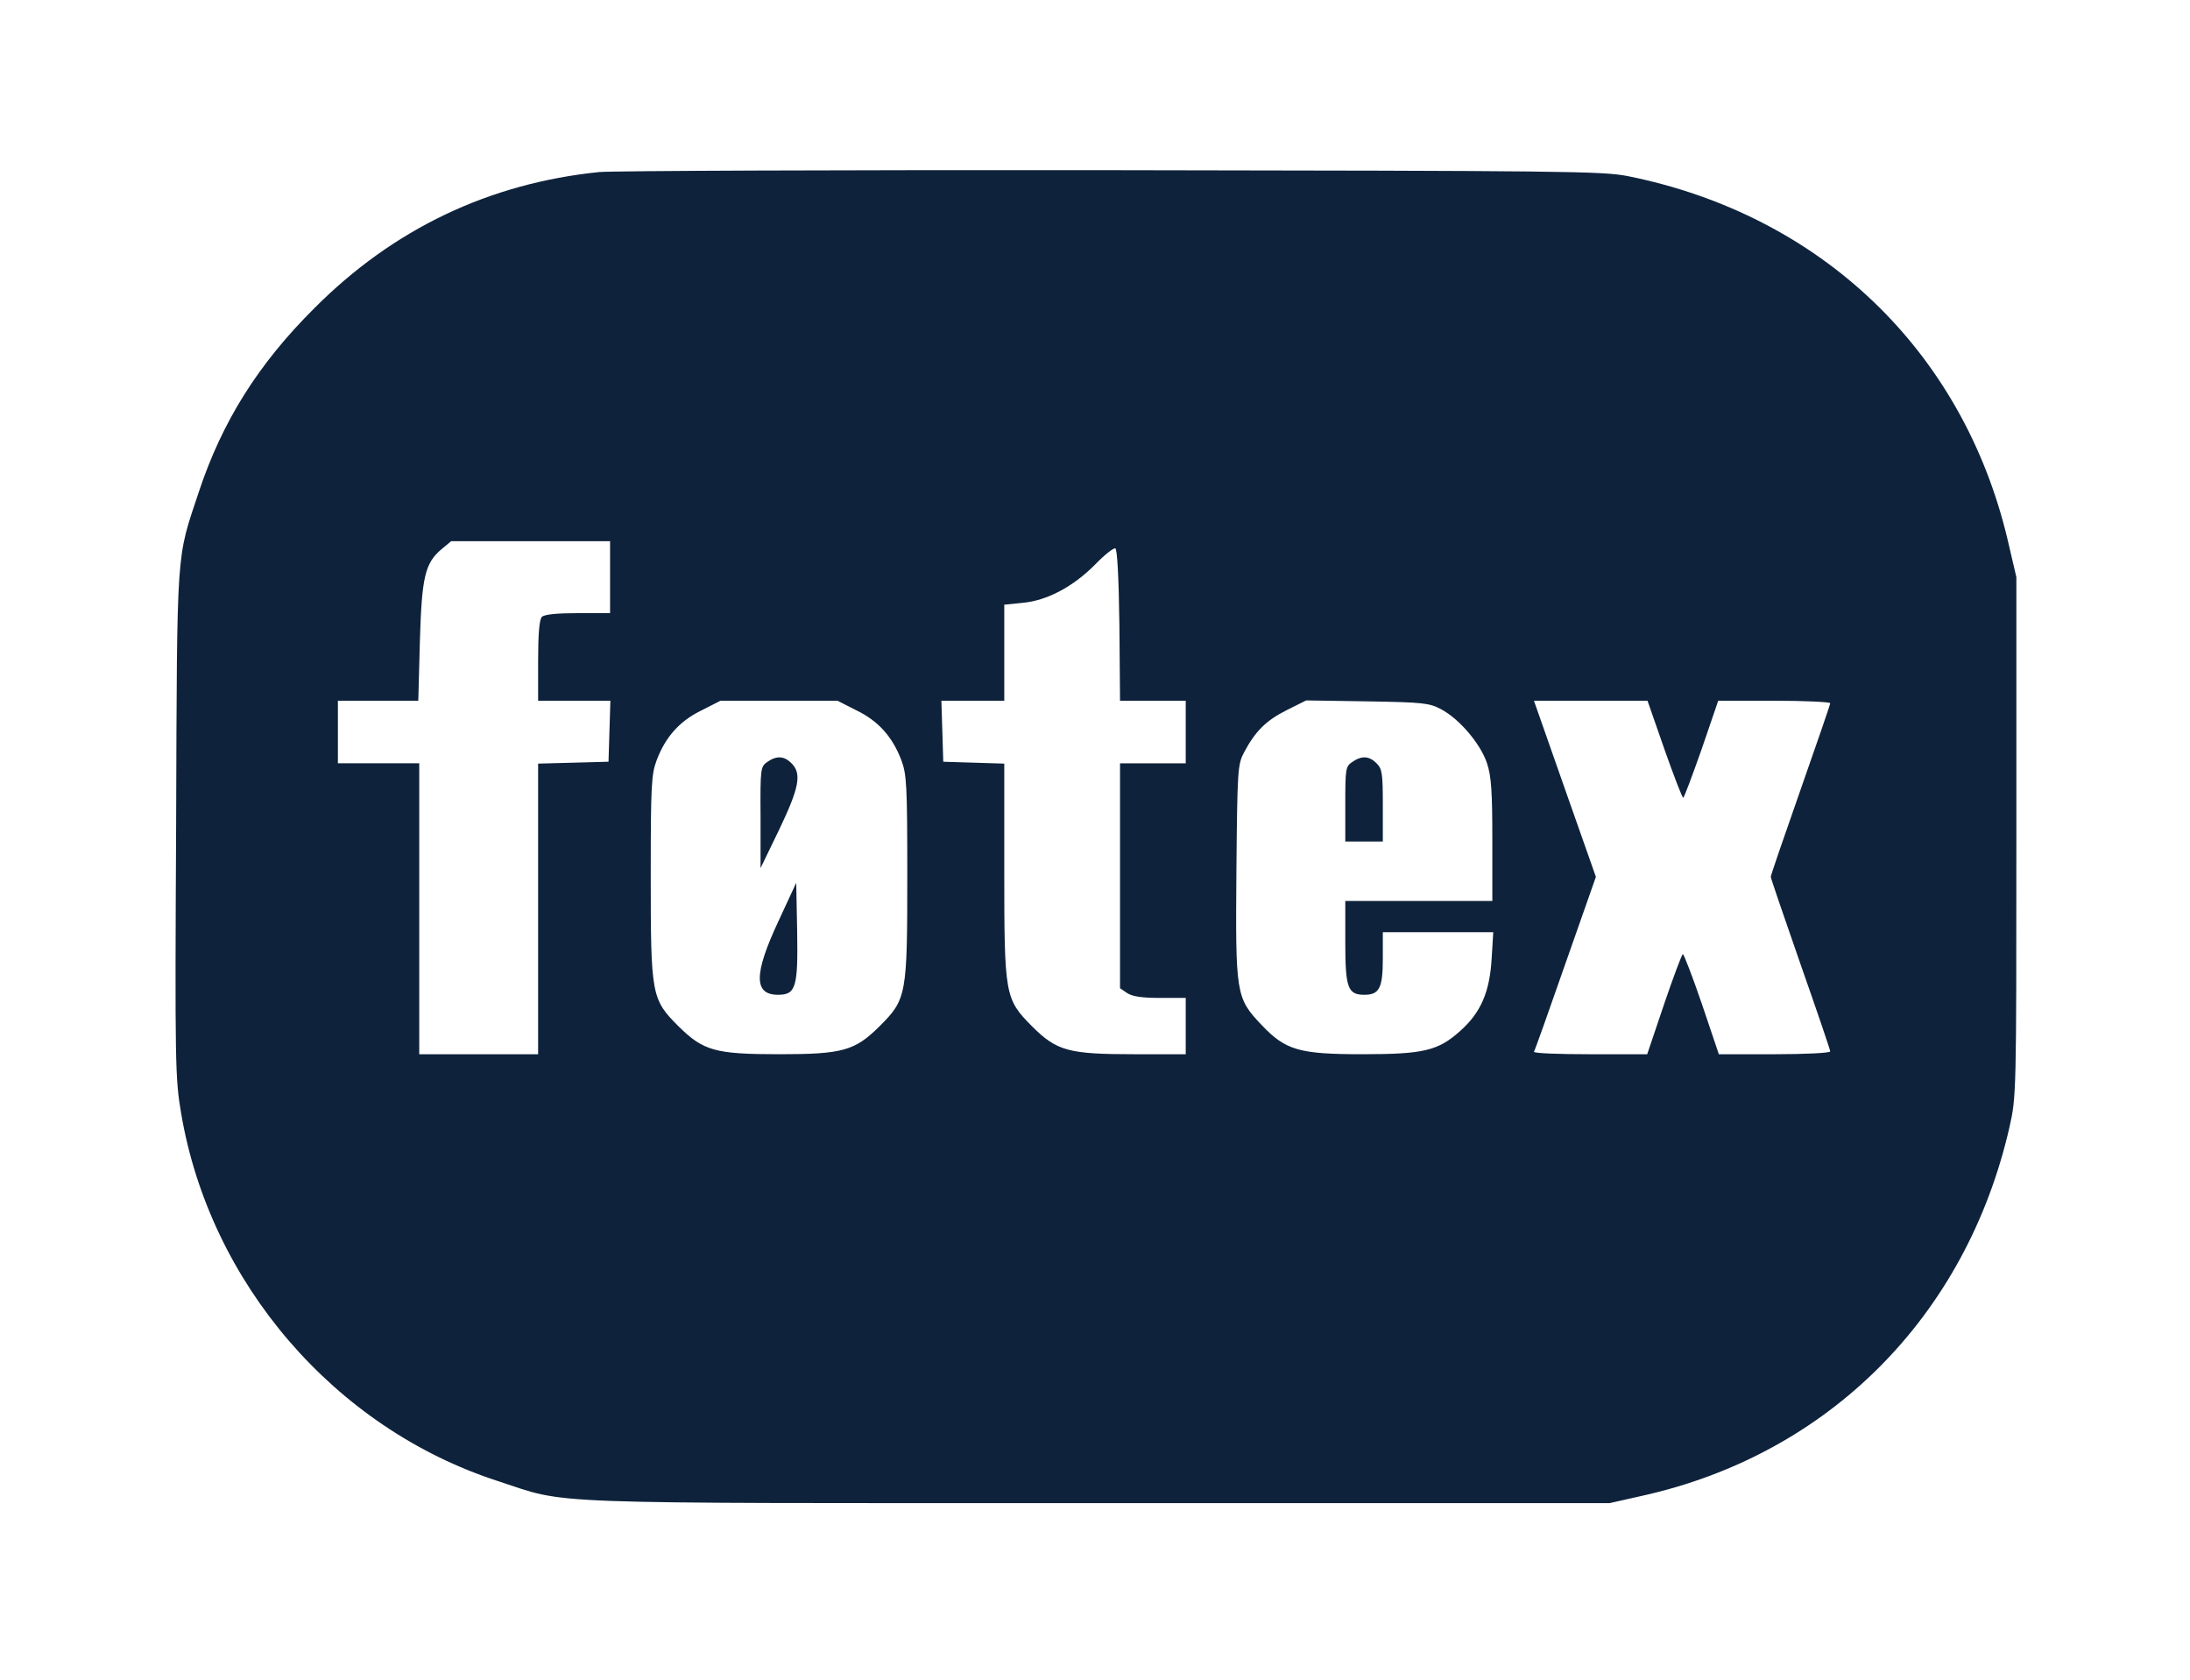 <?xml version="1.0" standalone="no"?>
<!DOCTYPE svg PUBLIC "-//W3C//DTD SVG 20010904//EN"
 "http://www.w3.org/TR/2001/REC-SVG-20010904/DTD/svg10.dtd">
<svg version="1.0" xmlns="http://www.w3.org/2000/svg"
 width="700pt" height="537pt" viewBox="0 0 700 537"
 preserveAspectRatio="xMidYMid meet">

<g transform="translate(0,537) scale(0.1,-0.1)"
fill="#0E223B" stroke="none">
<path d="M1915 4820 c-351 -36 -657 -181 -910 -435 -179 -178 -295 -362 -370
-589 -72 -217 -69 -164 -72 -1060 -4 -768 -3 -814 16 -925 92 -543 491 -1006
1011 -1175 233 -76 94 -71 1920 -71 l1635 0 102 23 c598 132 1038 574 1176
1179 22 97 22 107 22 928 l0 830 -28 120 c-143 604 -597 1038 -1214 1162 -81
16 -205 17 -1648 19 -858 1 -1596 -2 -1640 -6z m35 -1295 l0 -115 -103 0 c-67
0 -107 -4 -115 -12 -8 -8 -12 -54 -12 -140 l0 -128 115 0 116 0 -3 -97 -3 -98
-112 -3 -113 -3 0 -464 0 -465 -190 0 -190 0 0 465 0 465 -130 0 -130 0 0 100
0 100 129 0 128 0 5 188 c6 207 16 252 70 297 l30 25 254 0 254 0 0 -115z
m1628 -153 l2 -242 105 0 105 0 0 -100 0 -100 -105 0 -105 0 0 -359 0 -360 22
-15 c16 -11 46 -16 105 -16 l83 0 0 -90 0 -90 -163 0 c-211 0 -249 10 -328 89
-87 88 -89 97 -89 502 l0 338 -97 3 -98 3 -3 98 -3 97 101 0 100 0 0 154 0
153 59 6 c77 7 161 51 232 123 29 30 58 53 64 51 6 -2 11 -91 13 -245z m-840
-273 c70 -34 115 -85 143 -159 17 -45 19 -80 19 -368 0 -384 -2 -396 -89 -483
-79 -78 -117 -89 -321 -89 -204 0 -242 11 -321 89 -87 87 -89 99 -89 483 0
288 2 323 19 368 28 74 73 125 143 159 l61 31 187 0 187 0 61 -31z m1868 4
c60 -32 127 -112 147 -173 14 -42 17 -92 17 -246 l0 -194 -235 0 -235 0 0
-132 c0 -146 8 -168 61 -168 48 0 59 22 59 116 l0 84 176 0 177 0 -5 -82 c-6
-108 -34 -174 -100 -233 -71 -64 -117 -75 -314 -75 -202 0 -245 13 -321 93
-83 87 -84 99 -81 494 3 326 4 339 25 379 36 67 70 101 136 134 l62 31 195 -3
c178 -3 198 -5 236 -25z m714 -128 c30 -85 57 -155 60 -155 3 0 29 70 59 155
l53 155 179 0 c99 0 179 -4 179 -8 0 -4 -43 -129 -95 -277 -52 -148 -95 -273
-95 -278 0 -4 43 -130 95 -279 52 -148 95 -274 95 -279 0 -5 -79 -9 -178 -9
l-178 0 -54 160 c-30 88 -58 160 -61 160 -3 0 -30 -72 -60 -160 l-54 -160
-183 0 c-101 0 -181 3 -179 8 3 4 48 131 101 283 l97 276 -99 281 -99 282 181
0 182 0 54 -155z"/>
<path d="M2452 2934 c-21 -15 -22 -21 -21 -177 l0 -162 60 124 c64 134 72 178
39 211 -24 24 -48 25 -78 4z"/>
<path d="M2488 2425 c-79 -169 -79 -235 -1 -235 57 0 64 24 61 203 l-3 155
-57 -123z"/>
<path d="M4322 2934 c-21 -14 -22 -22 -22 -135 l0 -119 60 0 60 0 0 115 c0
102 -2 117 -20 135 -24 24 -48 25 -78 4z"/>
</g>
</svg>
